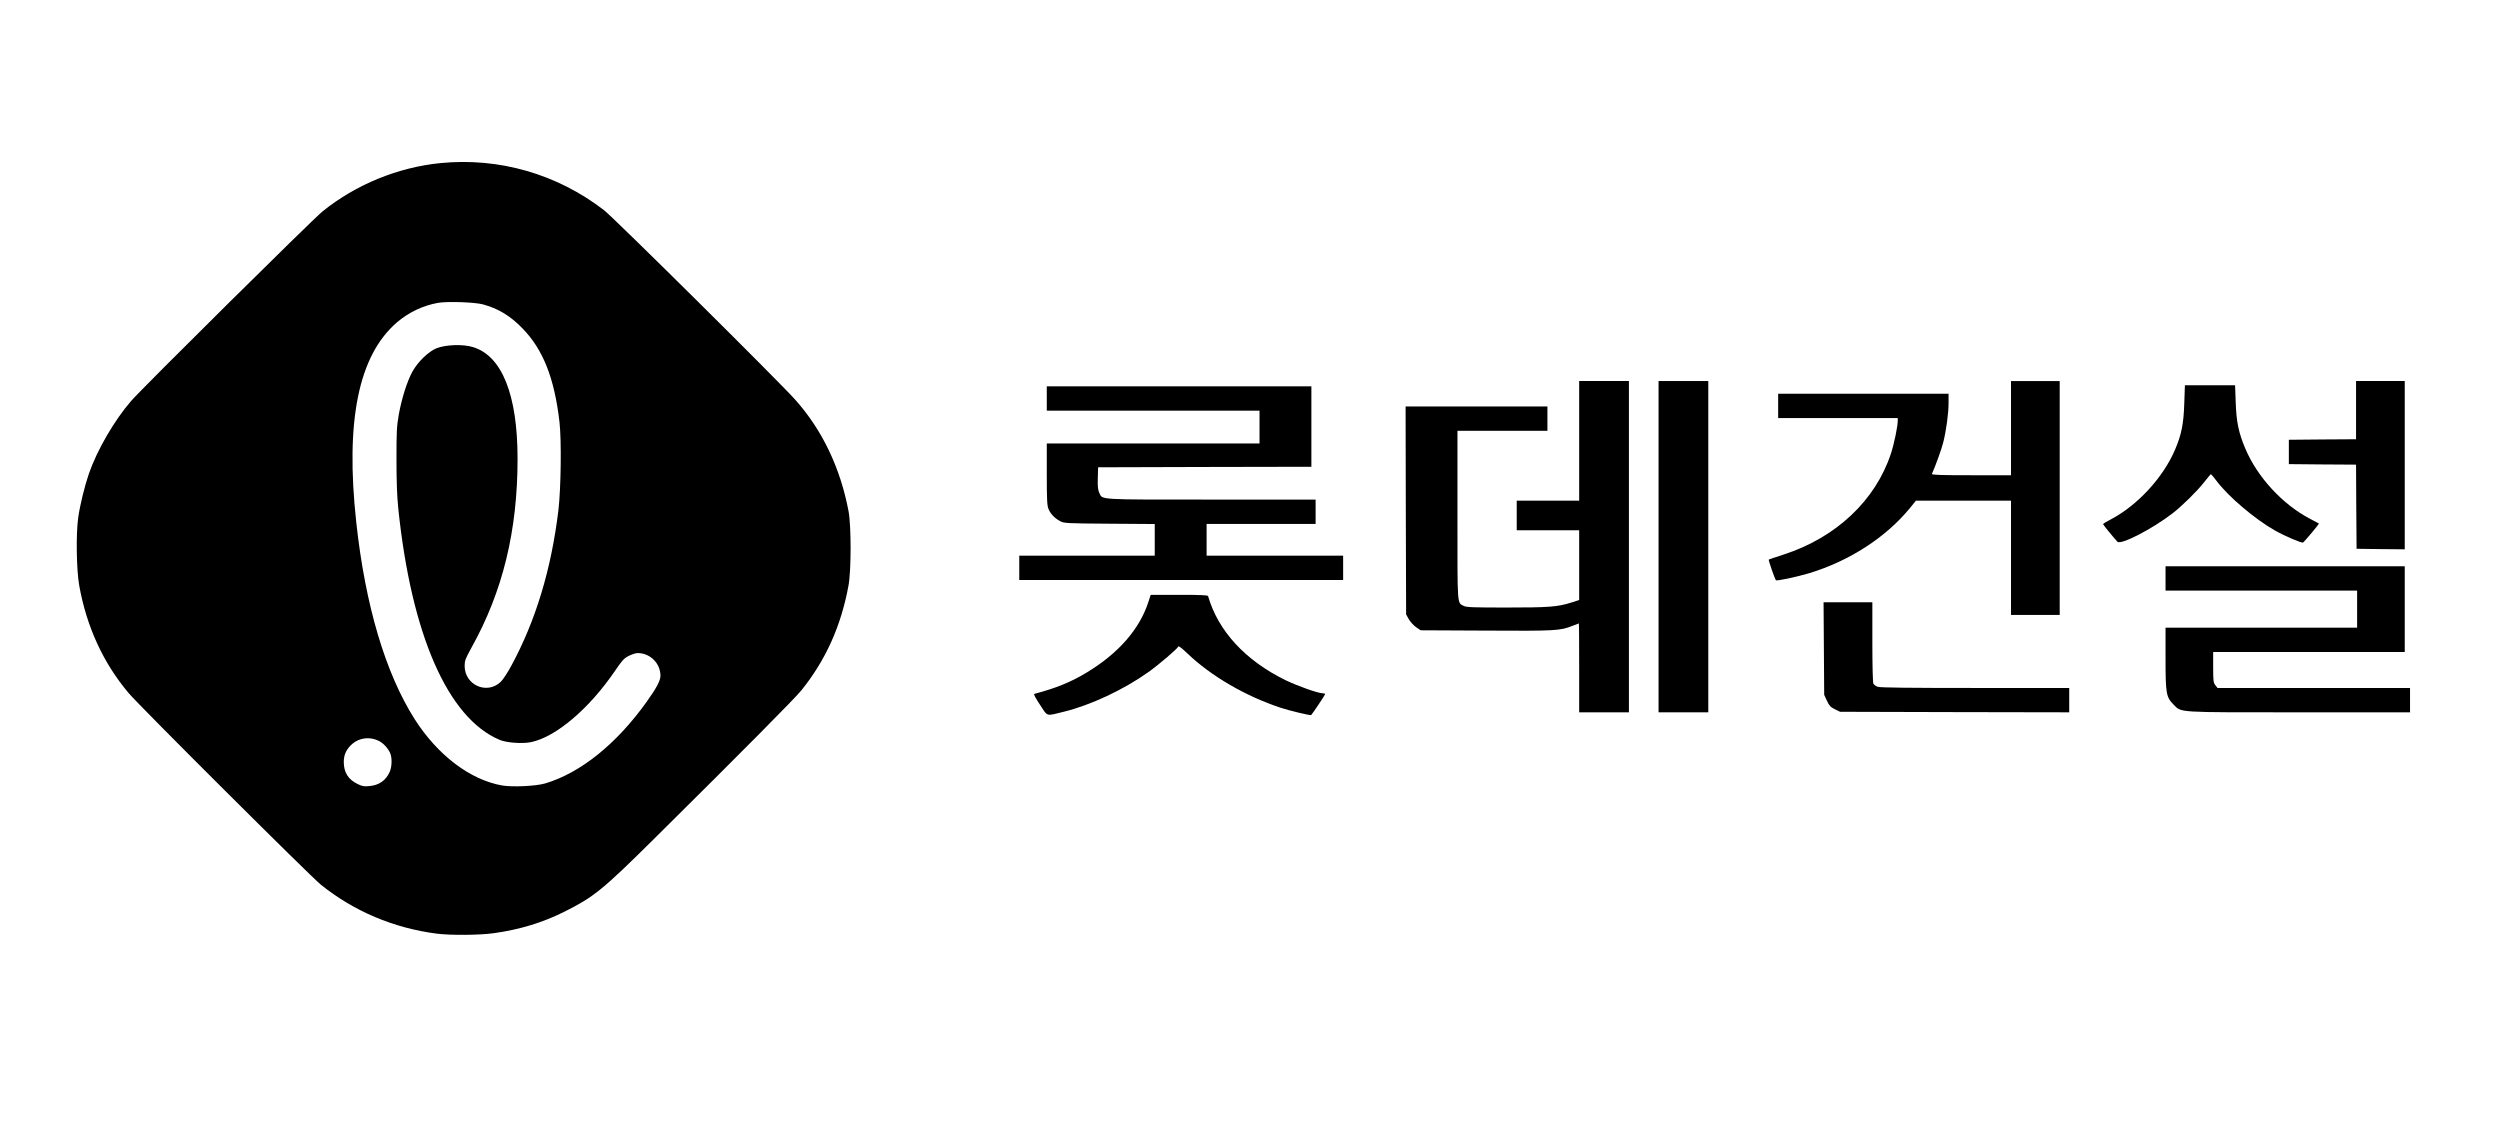 <?xml version="1.0" standalone="no"?>
<!DOCTYPE svg PUBLIC "-//W3C//DTD SVG 20010904//EN"
 "http://www.w3.org/TR/2001/REC-SVG-20010904/DTD/svg10.dtd">
<svg version="1.0" xmlns="http://www.w3.org/2000/svg"
 width="2362pt" height="1063pt" viewBox="0 0 2362 1063"
 preserveAspectRatio="xMidYMid meet">

<g transform="translate(0,1063) scale(0.1,-0.1)"
fill="#000000" stroke="none">
<path d="M4160 9089 c-401 -40 -798 -203 -1111 -455 -93 -74 -1701 -1667
-1809 -1791 -158 -182 -322 -463 -400 -688 -40 -116 -84 -295 -101 -415 -22
-153 -17 -497 10 -645 70 -389 228 -731 467 -1014 99 -118 1720 -1733 1816
-1810 313 -251 686 -409 1093 -462 133 -17 409 -15 546 5 241 34 457 100 659
201 280 140 361 205 854 694 842 834 1324 1321 1386 1397 230 285 376 608 446
989 27 141 27 566 1 705 -77 409 -249 769 -505 1055 -163 182 -1713 1718
-1805 1789 -445 343 -993 500 -1547 445z m400 -1334 c146 -39 262 -109 376
-227 195 -200 302 -470 350 -885 20 -173 14 -627 -10 -833 -68 -560 -214
-1043 -445 -1470 -34 -63 -79 -132 -100 -152 -130 -124 -341 -31 -341 151 0
49 7 67 64 171 296 530 436 1105 436 1785 0 605 -147 973 -422 1056 -94 29
-254 23 -343 -11 -75 -30 -176 -127 -228 -220 -50 -91 -101 -252 -129 -405
-20 -116 -22 -161 -22 -425 0 -210 5 -344 17 -465 124 -1193 468 -1978 957
-2185 66 -28 218 -39 300 -21 235 50 548 317 790 672 70 103 86 120 132 143
28 14 66 26 82 26 119 0 216 -97 216 -215 0 -45 -39 -118 -130 -245 -287 -401
-625 -672 -960 -772 -85 -25 -308 -36 -406 -19 -302 53 -609 286 -826 626
-276 434 -467 1076 -552 1860 -105 959 21 1577 385 1890 113 96 247 159 389
184 86 15 343 6 420 -14z m-979 -4126 c42 -21 86 -70 106 -116 19 -45 16 -131
-6 -178 -37 -80 -100 -124 -192 -132 -49 -5 -67 -2 -113 21 -86 42 -128 109
-128 207 0 70 26 124 83 173 68 57 167 68 250 25z"/>
<path d="M14920 6465 l0 -565 -295 0 -295 0 0 -140 0 -140 295 0 295 0 0 -330
0 -329 -78 -25 c-126 -40 -210 -46 -608 -46 -313 0 -380 2 -404 15 -64 33 -60
-19 -60 857 l0 798 425 0 425 0 0 115 0 115 -670 0 -670 0 2 -982 3 -983 25
-45 c14 -24 45 -58 68 -75 l44 -30 616 -3 c657 -4 704 -1 816 44 33 13 61 24
63 24 2 0 3 -189 3 -420 l0 -420 235 0 235 0 0 1565 0 1565 -235 0 -235 0 0
-565z"/>
<path d="M15670 5465 l0 -1565 235 0 235 0 0 1565 0 1565 -235 0 -235 0 0
-1565z"/>
<path d="M19000 6585 l0 -445 -376 0 c-297 0 -375 3 -371 13 36 81 90 232 106
294 29 114 51 278 51 377 l0 86 -805 0 -805 0 0 -115 0 -115 565 0 565 0 0
-23 c0 -55 -34 -220 -65 -314 -147 -443 -518 -792 -1015 -953 -74 -24 -137
-45 -139 -47 -5 -3 58 -185 68 -195 8 -9 200 32 316 67 379 115 724 339 950
615 l57 70 449 0 449 0 0 -540 0 -540 230 0 230 0 0 1105 0 1105 -230 0 -230
0 0 -445z"/>
<path d="M22260 6755 l0 -275 -317 -2 -318 -3 0 -115 0 -115 317 -3 318 -2 2
-398 3 -397 228 -3 227 -2 0 795 0 795 -230 0 -230 0 0 -275z"/>
<path d="M20637 6818 c-6 -190 -26 -294 -87 -436 -112 -263 -354 -526 -605
-658 -41 -21 -75 -42 -75 -46 0 -6 88 -114 135 -166 30 -34 325 117 520 267
90 69 238 215 302 298 31 40 59 73 62 73 3 -1 26 -28 51 -61 109 -147 361
-362 555 -472 92 -52 252 -120 264 -113 14 9 154 176 150 180 -2 1 -41 22 -87
46 -259 137 -494 392 -608 661 -63 148 -85 253 -91 437 l-6 162 -237 0 -237 0
-6 -172z"/>
<path d="M9890 6865 l0 -115 1005 0 1005 0 0 -155 0 -155 -1005 0 -1005 0 0
-290 c0 -240 3 -297 16 -328 19 -47 58 -88 109 -115 39 -21 51 -22 468 -25
l427 -3 0 -149 0 -150 -640 0 -640 0 0 -115 0 -115 1530 0 1530 0 0 115 0 115
-645 0 -645 0 0 150 0 150 515 0 515 0 0 115 0 115 -985 0 c-1089 0 -1027 -4
-1059 64 -13 28 -16 59 -14 138 l3 103 1008 3 1007 2 0 380 0 380 -1250 0
-1250 0 0 -115z"/>
<path d="M20460 5165 l0 -115 905 0 905 0 0 -175 0 -175 -905 0 -905 0 0 -289
c0 -334 6 -367 75 -437 79 -78 9 -74 1187 -74 l1048 0 0 115 0 115 -909 0
-910 0 -20 26 c-19 24 -21 40 -21 170 l0 144 905 0 905 0 0 405 0 405 -1130 0
-1130 0 0 -115z"/>
<path d="M10850 4943 c-83 -258 -285 -488 -586 -669 -148 -89 -285 -145 -492
-200 -8 -2 12 -40 54 -103 76 -115 52 -108 227 -65 252 62 564 208 797 374
101 72 275 221 283 242 3 8 37 -19 88 -68 221 -211 546 -401 879 -511 81 -27
282 -75 288 -69 13 13 132 191 132 198 0 4 -11 8 -24 8 -43 0 -237 69 -351
124 -379 186 -636 464 -731 794 -3 9 -66 12 -273 12 l-269 0 -22 -67z"/>
<path d="M17232 4503 l3 -438 26 -56 c22 -47 34 -60 75 -80 l49 -24 1083 -3
1082 -2 0 115 0 115 -889 0 c-622 0 -897 3 -920 11 -17 6 -36 19 -41 29 -6 11
-10 168 -10 394 l0 376 -231 0 -230 0 3 -437z"/>
</g>
</svg>

